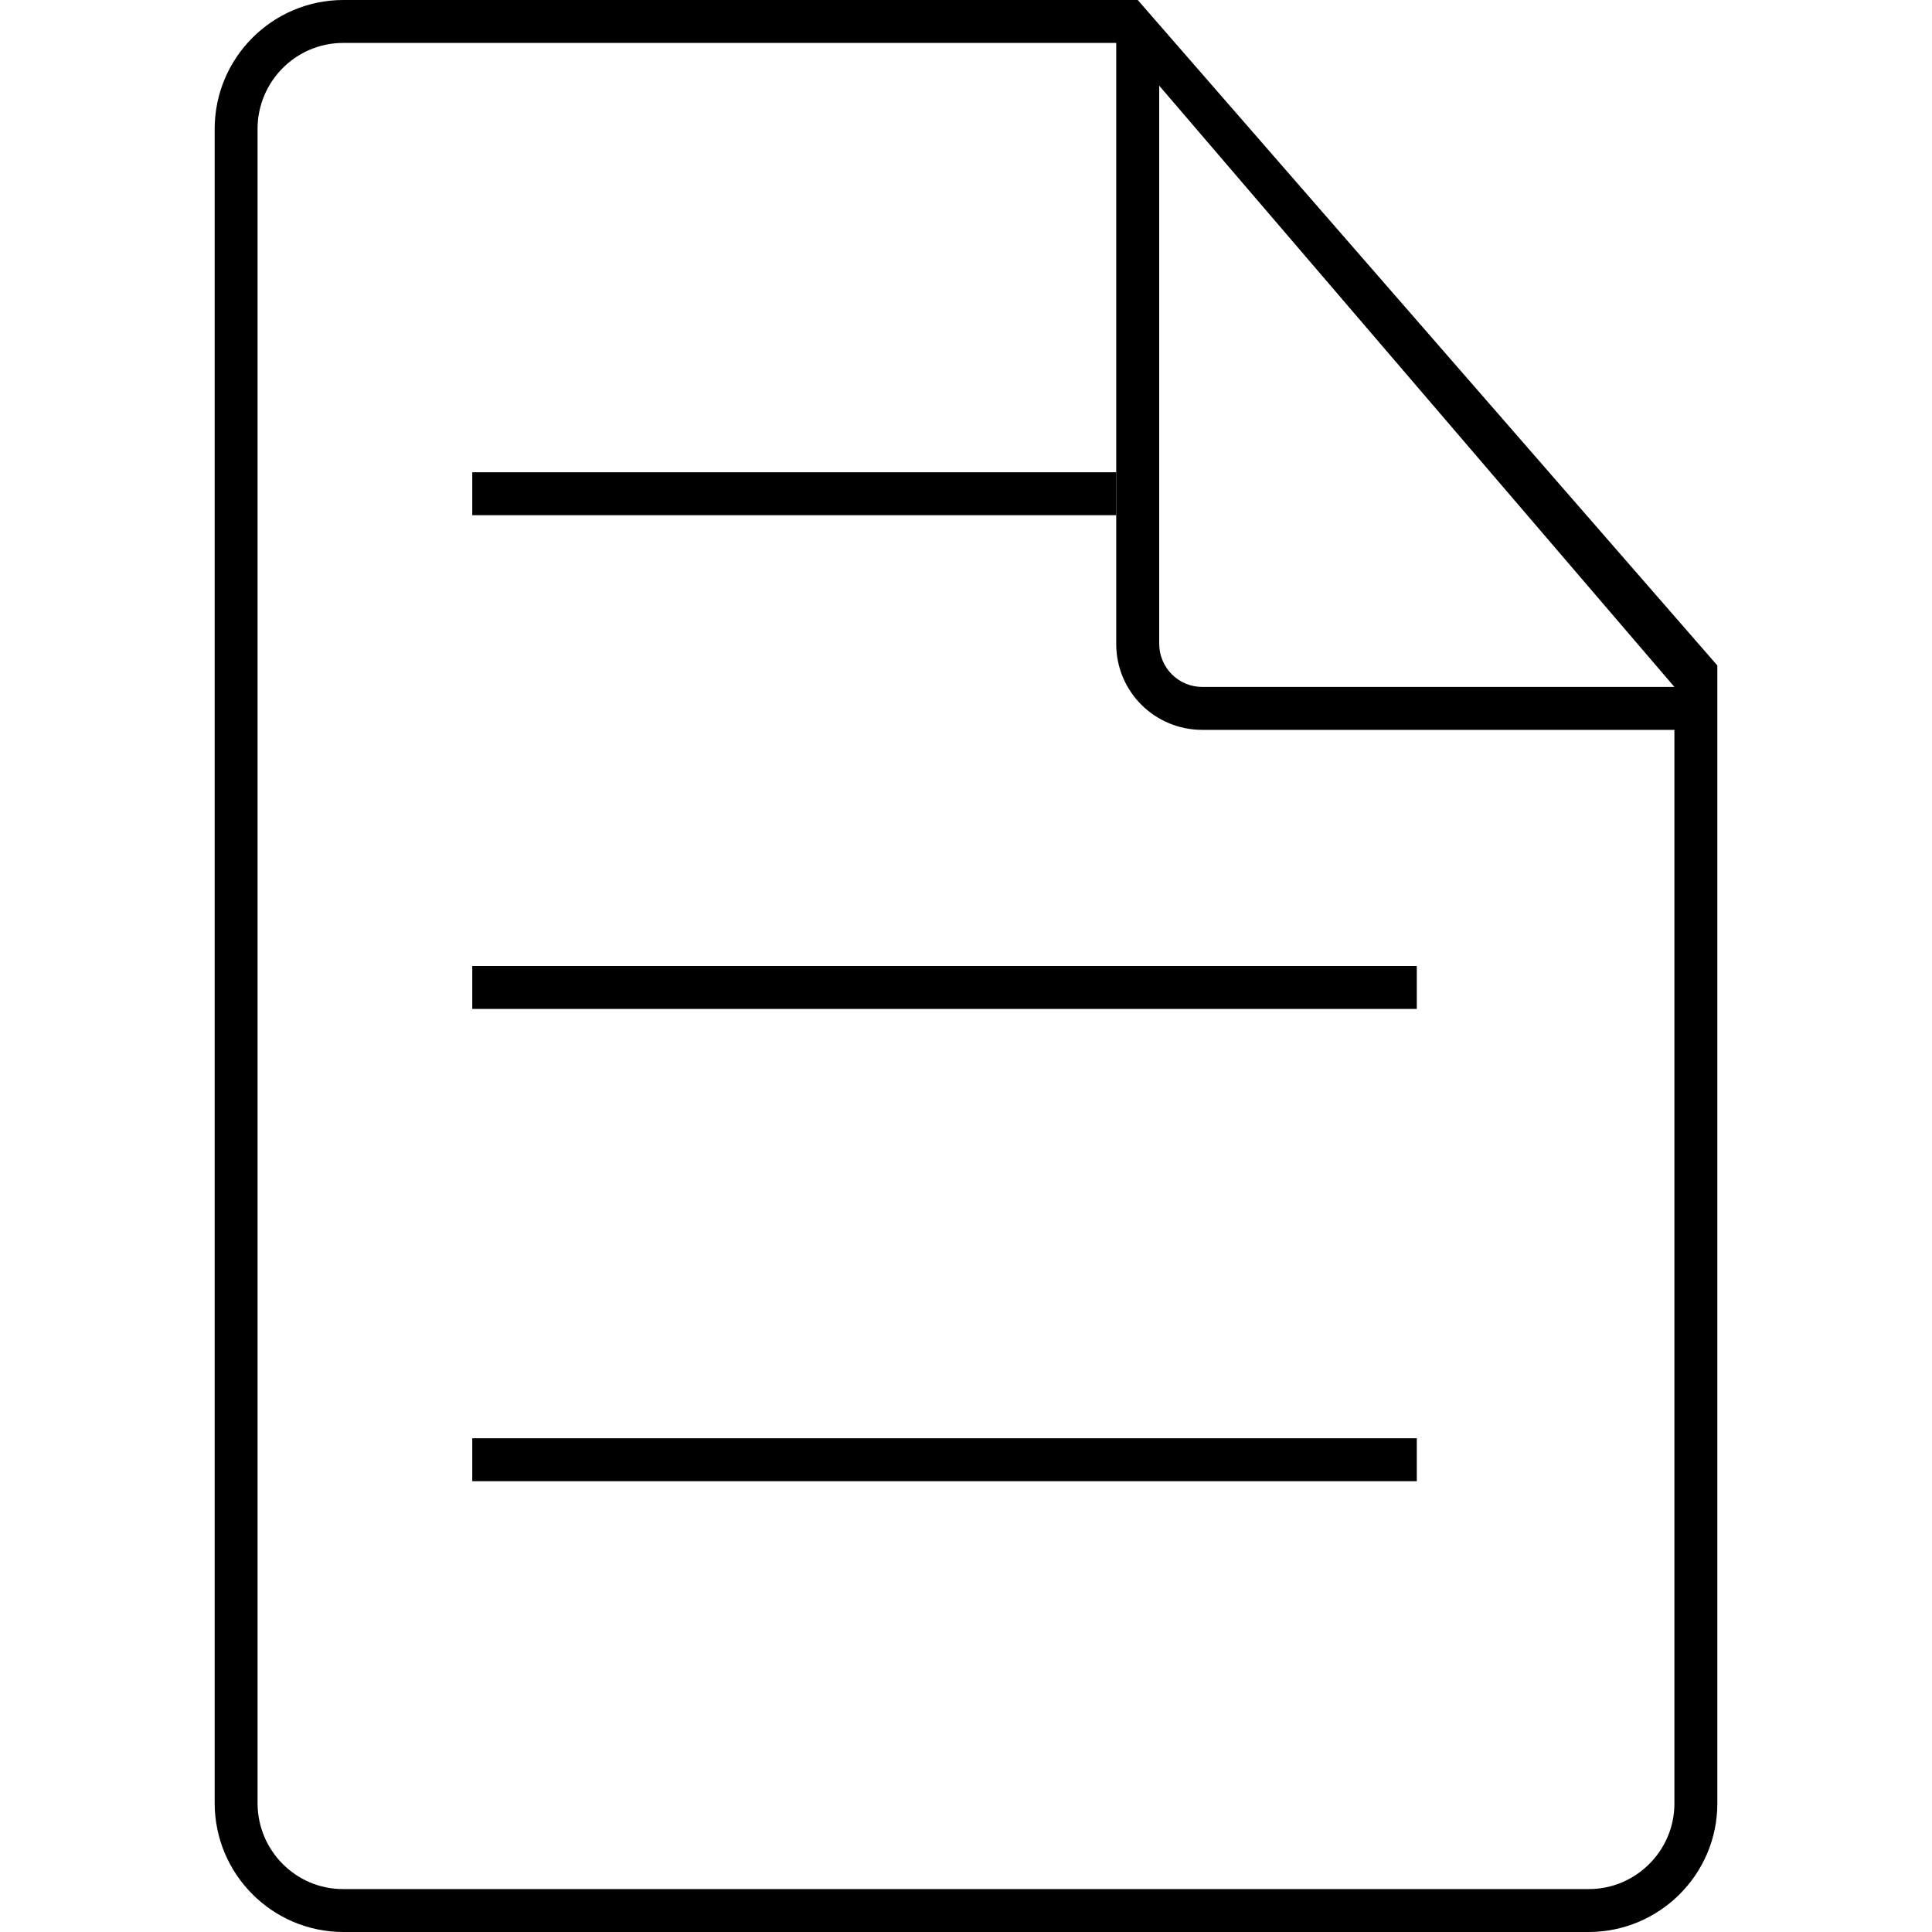 <!-- Generated by IcoMoon.io -->
<svg version="1.1" xmlns="http://www.w3.org/2000/svg" width="45" height="45" viewBox="0 0 45 45">
<title>page-2</title>
<path d="M26 1h-18.010c-1.093 0-1.991 0.896-1.991 2.002v38.996c0 1.104 0.891 2.002 1.99 2.002h29.021c1.090 0 1.99-0.892 1.99-1.991v-25.009h-10.995c-1.108 0-2.006-0.89-2.006-2v-14zM5 3.005c0-1.66 1.345-3.005 3.001-3.005h18.499l13.5 15.5v26.509c0 1.652-1.351 2.991-2.999 2.991h-29.002c-1.656 0-2.999-1.347-2.999-3.005v-38.99zM27 1.995v12.998c0 0.557 0.449 1.007 1.002 1.007h10.998l-12-14.005z"></path>
<path d="M11 11h15v1h-15v-1z"></path>
<path d="M11 22.5h22v1h-22v-1z"></path>
<path d="M11 33.5h22v1h-22v-1z"></path>
</svg>
